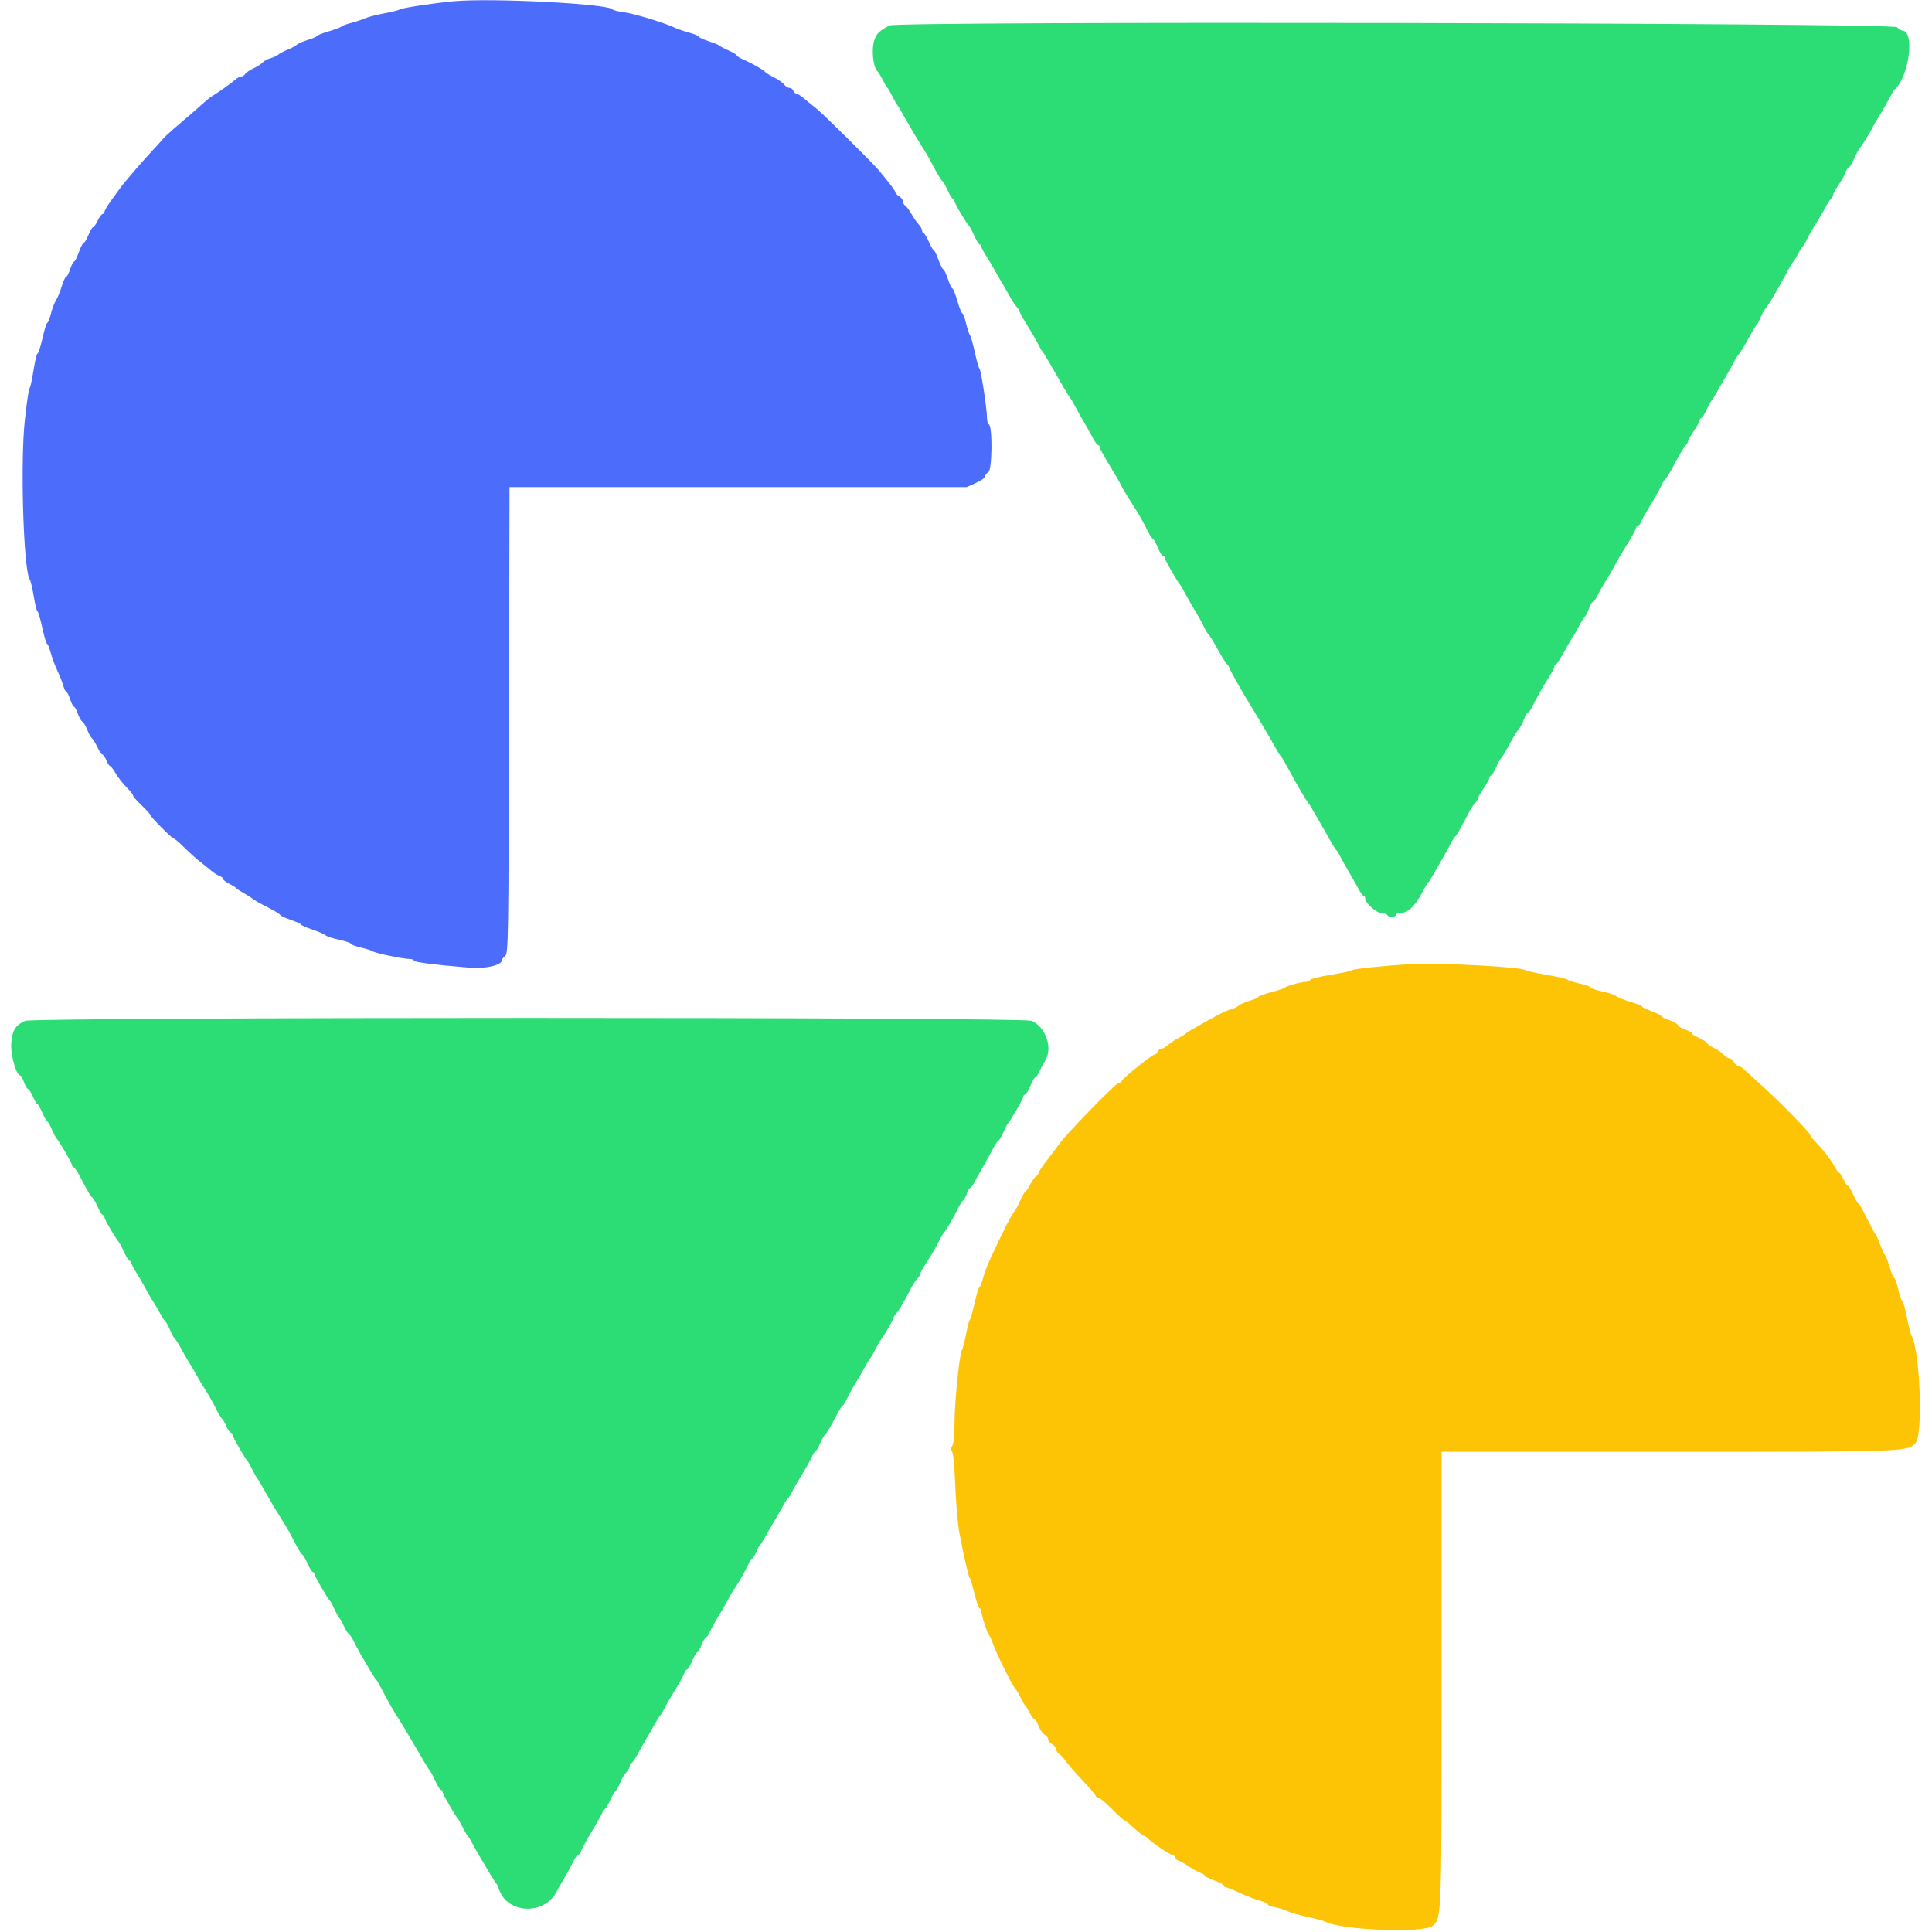 <svg id="svg" version="1.1" xmlns="http://www.w3.org/2000/svg" xmlns:xlink="http://www.w3.org/1999/xlink" width="25" height="25" viewBox="0, 0, 400,404.551"><g id="svgg"><path id="path3" d="" stroke="none" fill="#60e03c" fill-rule="evenodd"></path><path id="path4" d="" stroke="none" fill="#60a498" fill-rule="evenodd"></path><path id="path0" d="M184.000 5.330 C 181.779 6.503,181.260 7.006,180.783 8.452 C 180.194 10.236,180.510 13.806,181.339 14.755 C 181.650 15.110,182.220 16.030,182.608 16.800 C 182.995 17.570,183.422 18.290,183.556 18.400 C 183.690 18.510,184.158 19.320,184.596 20.200 C 185.034 21.080,185.495 21.890,185.620 22.000 C 185.745 22.110,186.544 23.460,187.396 25.000 C 188.248 26.540,189.584 28.790,190.366 30.000 C 191.148 31.210,192.115 32.830,192.515 33.600 C 193.907 36.278,194.765 37.731,195.092 37.965 C 195.274 38.094,195.759 38.965,196.172 39.900 C 196.584 40.835,197.074 41.600,197.261 41.600 C 197.447 41.600,197.600 41.831,197.600 42.113 C 197.600 42.574,199.837 46.378,200.714 47.409 C 200.905 47.634,201.398 48.579,201.808 49.509 C 202.218 50.439,202.699 51.200,202.877 51.200 C 203.055 51.200,203.200 51.384,203.200 51.608 C 203.200 51.832,203.693 52.777,204.295 53.708 C 204.898 54.639,205.624 55.850,205.910 56.400 C 206.196 56.950,206.866 58.120,207.400 59.000 C 207.933 59.880,208.758 61.309,209.231 62.175 C 209.705 63.041,210.342 63.999,210.646 64.303 C 210.951 64.608,211.200 65.006,211.200 65.188 C 211.200 65.371,211.915 66.663,212.789 68.060 C 213.663 69.457,214.688 71.230,215.068 72.000 C 215.448 72.770,215.871 73.490,216.008 73.600 C 216.145 73.710,217.023 75.150,217.959 76.800 C 220.349 81.016,221.487 82.936,221.870 83.400 C 222.051 83.620,222.522 84.430,222.917 85.200 C 223.311 85.970,224.167 87.500,224.819 88.600 C 225.471 89.700,226.307 91.185,226.676 91.900 C 227.046 92.615,227.495 93.200,227.674 93.200 C 227.853 93.200,228.000 93.397,228.000 93.638 C 228.000 93.879,228.954 95.634,230.119 97.538 C 231.284 99.442,232.347 101.284,232.480 101.632 C 232.613 101.979,233.410 103.329,234.250 104.632 C 236.122 107.534,236.913 108.899,237.999 111.100 C 238.460 112.035,238.964 112.801,239.119 112.801 C 239.273 112.802,239.733 113.612,240.140 114.601 C 240.546 115.591,241.041 116.400,241.240 116.400 C 241.438 116.400,241.600 116.567,241.600 116.771 C 241.600 117.150,244.386 122.037,244.809 122.400 C 244.937 122.510,245.359 123.230,245.747 124.000 C 246.135 124.770,247.062 126.390,247.805 127.600 C 248.549 128.810,249.444 130.424,249.794 131.186 C 250.144 131.948,250.575 132.668,250.750 132.786 C 250.925 132.904,251.766 134.260,252.617 135.800 C 253.469 137.340,254.398 138.838,254.683 139.129 C 254.967 139.419,255.200 139.801,255.200 139.977 C 255.200 140.245,258.695 146.373,260.004 148.400 C 260.217 148.730,260.760 149.630,261.211 150.400 C 261.661 151.170,262.461 152.520,262.988 153.400 C 263.516 154.280,264.343 155.720,264.827 156.600 C 265.311 157.480,265.818 158.290,265.954 158.400 C 266.181 158.585,266.689 159.464,268.382 162.600 C 269.543 164.751,271.356 167.795,271.598 168.000 C 271.728 168.110,272.702 169.730,273.762 171.600 C 277.028 177.360,277.285 177.794,277.546 178.000 C 277.686 178.110,278.119 178.830,278.508 179.600 C 278.898 180.370,279.654 181.720,280.188 182.600 C 280.722 183.480,281.564 184.965,282.059 185.900 C 282.554 186.835,283.104 187.600,283.280 187.600 C 283.456 187.600,283.600 187.856,283.600 188.169 C 283.600 189.087,285.976 191.200,287.007 191.200 C 287.527 191.200,288.064 191.380,288.200 191.600 C 288.336 191.820,288.797 192.000,289.224 192.000 C 289.651 192.000,290.000 191.820,290.000 191.600 C 290.000 191.380,290.352 191.200,290.781 191.200 C 292.636 191.200,294.087 189.756,296.008 186.000 C 296.290 185.450,296.628 184.910,296.760 184.800 C 296.892 184.690,297.257 184.150,297.572 183.600 C 297.887 183.050,298.768 181.520,299.531 180.200 C 300.293 178.880,301.191 177.260,301.527 176.600 C 301.863 175.940,302.262 175.310,302.415 175.200 C 302.680 175.009,303.742 173.147,305.331 170.088 C 305.734 169.314,306.319 168.424,306.631 168.111 C 306.944 167.799,307.200 167.385,307.200 167.191 C 307.200 166.998,307.740 166.040,308.400 165.062 C 309.060 164.084,309.600 163.085,309.600 162.842 C 309.600 162.599,309.745 162.400,309.923 162.400 C 310.101 162.400,310.580 161.635,310.987 160.700 C 311.395 159.765,311.856 158.910,312.011 158.800 C 312.166 158.690,312.686 157.880,313.166 157.000 C 314.730 154.134,315.392 153.037,315.876 152.510 C 316.137 152.225,316.578 151.363,316.856 150.596 C 317.134 149.828,317.502 149.200,317.675 149.200 C 317.848 149.200,318.274 148.615,318.621 147.900 C 319.514 146.063,320.859 143.682,322.120 141.708 C 322.714 140.777,323.200 139.847,323.200 139.641 C 323.200 139.435,323.350 139.207,323.533 139.133 C 323.717 139.060,324.561 137.740,325.410 136.200 C 326.258 134.660,327.055 133.310,327.180 133.200 C 327.305 133.090,327.766 132.283,328.204 131.406 C 328.642 130.529,329.214 129.583,329.476 129.302 C 329.737 129.021,330.178 128.163,330.456 127.396 C 330.734 126.628,331.114 126.000,331.301 126.000 C 331.488 126.000,331.908 125.415,332.235 124.700 C 332.562 123.985,333.354 122.590,333.994 121.600 C 334.634 120.610,335.523 119.080,335.969 118.200 C 336.415 117.320,337.492 115.479,338.361 114.109 C 339.230 112.739,340.056 111.254,340.197 110.809 C 340.338 110.364,340.601 110.000,340.780 110.000 C 340.960 110.000,341.212 109.685,341.341 109.300 C 341.469 108.915,342.298 107.430,343.183 106.000 C 344.067 104.570,345.083 102.770,345.440 102.000 C 345.797 101.230,346.226 100.510,346.391 100.400 C 346.557 100.290,347.085 99.480,347.565 98.600 C 349.786 94.525,350.233 93.765,350.700 93.271 C 350.975 92.981,351.200 92.585,351.200 92.391 C 351.200 92.198,351.740 91.240,352.400 90.262 C 353.060 89.284,353.600 88.285,353.600 88.042 C 353.600 87.799,353.753 87.600,353.939 87.600 C 354.126 87.600,354.616 86.835,355.028 85.900 C 355.441 84.965,355.894 84.110,356.035 84.000 C 356.177 83.890,356.689 83.080,357.173 82.200 C 357.657 81.320,358.487 79.880,359.018 79.000 C 359.549 78.120,360.302 76.770,360.692 76.000 C 361.081 75.230,361.515 74.510,361.655 74.400 C 361.948 74.170,363.190 72.121,364.443 69.800 C 364.919 68.920,365.429 68.110,365.576 68.000 C 365.724 67.890,366.088 67.200,366.385 66.466 C 366.682 65.732,367.128 64.922,367.376 64.666 C 367.815 64.212,369.514 61.416,370.818 59.000 C 372.507 55.871,373.018 54.985,373.244 54.800 C 373.378 54.690,373.809 53.970,374.200 53.200 C 374.591 52.430,375.046 51.710,375.211 51.600 C 375.375 51.490,375.801 50.770,376.156 50.000 C 376.512 49.230,377.333 47.790,377.981 46.800 C 378.629 45.810,379.477 44.370,379.865 43.600 C 380.252 42.830,380.801 41.962,381.085 41.671 C 381.368 41.381,381.600 40.963,381.600 40.743 C 381.600 40.524,382.115 39.592,382.745 38.672 C 383.375 37.752,384.017 36.595,384.172 36.100 C 384.327 35.605,384.594 35.200,384.766 35.200 C 384.938 35.200,385.419 34.435,385.834 33.500 C 386.250 32.565,386.729 31.620,386.900 31.400 C 387.604 30.495,389.301 27.797,389.652 27.026 C 389.859 26.572,390.640 25.210,391.388 24.000 C 392.135 22.790,393.065 21.170,393.453 20.400 C 393.841 19.630,394.263 18.910,394.391 18.800 C 397.482 16.148,398.761 6.400,396.018 6.400 C 395.820 6.400,395.342 6.085,394.957 5.700 C 394.019 4.762,185.769 4.397,184.000 5.330 M3.000 213.761 C 0.936 214.672,0.251 215.795,0.075 218.551 C -0.077 220.944,1.135 225.200,1.969 225.200 C 2.118 225.200,2.467 225.830,2.746 226.600 C 3.024 227.370,3.393 228.000,3.565 228.000 C 3.737 228.000,4.203 228.720,4.600 229.600 C 4.997 230.480,5.429 231.202,5.561 231.204 C 5.692 231.206,6.155 232.016,6.590 233.004 C 7.024 233.992,7.484 234.800,7.613 234.800 C 7.741 234.800,8.180 235.565,8.587 236.500 C 8.995 237.435,9.436 238.290,9.568 238.400 C 10.050 238.803,12.800 243.534,12.800 243.960 C 12.800 244.202,12.944 244.400,13.120 244.400 C 13.296 244.400,13.881 245.240,14.420 246.266 C 16.366 249.972,16.654 250.463,17.035 250.729 C 17.248 250.878,17.759 251.765,18.172 252.700 C 18.584 253.635,19.074 254.400,19.261 254.400 C 19.447 254.400,19.600 254.631,19.600 254.913 C 19.600 255.357,21.747 259.032,22.688 260.200 C 22.865 260.420,23.350 261.365,23.766 262.300 C 24.181 263.235,24.674 264.000,24.861 264.000 C 25.047 264.000,25.200 264.184,25.200 264.408 C 25.200 264.632,25.691 265.577,26.290 266.508 C 26.890 267.439,27.699 268.830,28.089 269.600 C 28.479 270.370,29.153 271.540,29.587 272.200 C 30.022 272.860,30.767 274.120,31.242 275.000 C 31.718 275.880,32.243 276.690,32.409 276.800 C 32.574 276.910,33.007 277.714,33.371 278.586 C 33.734 279.458,34.180 280.268,34.362 280.386 C 34.544 280.504,35.076 281.320,35.544 282.200 C 36.012 283.080,36.845 284.520,37.394 285.400 C 37.942 286.280,38.569 287.360,38.787 287.800 C 39.004 288.240,39.817 289.590,40.592 290.800 C 41.368 292.010,42.388 293.803,42.858 294.785 C 43.328 295.766,43.929 296.786,44.194 297.051 C 44.458 297.315,44.905 298.087,45.186 298.766 C 45.467 299.445,45.855 300.000,46.049 300.000 C 46.242 300.000,46.400 300.198,46.400 300.440 C 46.400 300.831,49.080 305.493,49.596 306.000 C 49.708 306.110,50.158 306.920,50.596 307.800 C 51.034 308.680,51.495 309.490,51.620 309.600 C 51.745 309.710,52.544 311.060,53.396 312.600 C 54.248 314.140,55.584 316.390,56.366 317.600 C 57.148 318.810,58.112 320.430,58.509 321.200 C 60.154 324.392,60.667 325.272,61.035 325.529 C 61.248 325.678,61.759 326.565,62.172 327.500 C 62.584 328.435,63.074 329.200,63.261 329.200 C 63.447 329.200,63.600 329.398,63.600 329.640 C 63.600 330.051,66.326 334.762,66.817 335.200 C 66.941 335.310,67.374 336.120,67.780 337.000 C 68.186 337.880,68.636 338.690,68.780 338.800 C 68.924 338.910,69.352 339.667,69.732 340.483 C 70.111 341.299,70.599 342.076,70.817 342.210 C 71.034 342.345,71.489 343.027,71.828 343.727 C 72.166 344.427,72.754 345.540,73.133 346.200 C 75.222 349.830,76.188 351.421,76.412 351.600 C 76.550 351.710,76.940 352.340,77.280 353.000 C 78.437 355.249,80.070 358.175,80.736 359.190 C 81.612 360.527,82.061 361.267,84.017 364.600 C 84.920 366.140,86.083 368.120,86.600 369.000 C 87.117 369.880,87.691 370.780,87.875 371.000 C 88.059 371.220,88.550 372.165,88.966 373.100 C 89.381 374.035,89.874 374.800,90.061 374.800 C 90.247 374.800,90.400 374.998,90.400 375.240 C 90.400 375.631,93.080 380.293,93.596 380.800 C 93.708 380.910,94.158 381.720,94.596 382.600 C 95.034 383.480,95.505 384.290,95.642 384.400 C 95.780 384.510,96.279 385.320,96.750 386.200 C 97.222 387.080,97.775 388.070,97.978 388.400 C 98.182 388.730,99.033 390.170,99.870 391.600 C 100.708 393.030,101.505 394.290,101.642 394.400 C 101.780 394.510,102.015 394.995,102.166 395.478 C 103.830 400.812,111.779 401.152,114.341 396.000 C 114.615 395.450,115.279 394.280,115.818 393.400 C 116.357 392.520,117.167 391.035,117.618 390.100 C 118.069 389.165,118.597 388.400,118.792 388.400 C 118.987 388.400,119.258 388.046,119.396 387.613 C 119.533 387.180,120.625 385.193,121.823 383.198 C 123.020 381.202,124.000 379.396,124.000 379.184 C 124.000 378.973,124.153 378.800,124.339 378.800 C 124.526 378.800,125.017 378.035,125.432 377.100 C 125.846 376.165,126.385 375.220,126.631 375.000 C 126.876 374.780,127.322 373.978,127.621 373.217 C 127.921 372.457,128.488 371.512,128.883 371.117 C 129.277 370.723,129.600 370.130,129.600 369.800 C 129.600 369.470,129.744 369.200,129.920 369.200 C 130.096 369.200,130.646 368.435,131.141 367.500 C 131.636 366.565,132.475 365.080,133.005 364.200 C 133.536 363.320,134.361 361.880,134.839 361.000 C 135.317 360.120,135.828 359.310,135.975 359.200 C 136.121 359.090,136.552 358.370,136.932 357.600 C 137.312 356.830,138.324 355.079,139.181 353.709 C 140.039 352.339,140.856 350.854,140.997 350.409 C 141.138 349.964,141.404 349.600,141.587 349.600 C 141.771 349.600,142.254 348.791,142.660 347.801 C 143.067 346.812,143.536 346.002,143.703 346.001 C 143.870 346.001,144.295 345.280,144.647 344.400 C 144.999 343.520,145.430 342.800,145.604 342.800 C 145.779 342.800,146.124 342.305,146.370 341.700 C 146.617 341.095,147.433 339.610,148.183 338.400 C 148.933 337.190,149.868 335.570,150.260 334.800 C 150.653 334.030,151.121 333.220,151.300 333.000 C 151.943 332.212,154.356 327.969,154.602 327.192 C 154.741 326.756,155.000 326.400,155.178 326.400 C 155.357 326.400,155.740 325.815,156.029 325.100 C 156.318 324.385,156.676 323.710,156.824 323.600 C 156.971 323.490,157.489 322.680,157.973 321.800 C 158.457 320.920,159.284 319.480,159.812 318.600 C 160.339 317.720,161.161 316.280,161.639 315.400 C 162.117 314.520,162.652 313.706,162.829 313.592 C 163.005 313.477,163.346 312.937,163.587 312.392 C 163.827 311.846,164.745 310.230,165.627 308.800 C 166.509 307.370,167.443 305.705,167.703 305.100 C 167.963 304.495,168.289 304.000,168.427 304.000 C 168.565 304.000,169.016 303.235,169.428 302.300 C 169.841 301.365,170.326 300.494,170.508 300.365 C 170.832 300.134,171.636 298.766,173.073 296.000 C 173.473 295.230,173.933 294.541,174.095 294.468 C 174.258 294.396,174.751 293.586,175.191 292.668 C 175.631 291.751,176.444 290.280,176.998 289.400 C 177.551 288.520,178.388 287.080,178.856 286.200 C 179.324 285.320,179.820 284.510,179.958 284.400 C 180.095 284.290,180.566 283.480,181.004 282.600 C 181.442 281.720,181.891 280.910,182.001 280.800 C 182.447 280.357,184.800 276.323,184.800 276.002 C 184.800 275.812,185.049 275.408,185.354 275.103 C 185.876 274.581,186.863 272.899,188.531 269.688 C 188.934 268.914,189.519 268.024,189.831 267.711 C 190.144 267.399,190.400 266.985,190.400 266.791 C 190.400 266.598,190.895 265.666,191.500 264.720 C 193.184 262.086,193.522 261.512,194.276 260.000 C 194.660 259.230,195.128 258.420,195.317 258.200 C 195.861 257.566,197.523 254.728,198.221 253.242 C 198.572 252.495,199.116 251.627,199.429 251.314 C 199.742 251.000,200.109 250.307,200.243 249.772 C 200.377 249.237,200.627 248.800,200.798 248.800 C 200.969 248.800,201.417 248.215,201.795 247.500 C 202.172 246.785,202.998 245.300,203.631 244.200 C 204.264 243.100,205.181 241.435,205.670 240.500 C 206.159 239.565,206.676 238.800,206.819 238.800 C 206.962 238.800,207.416 238.035,207.828 237.100 C 208.241 236.165,208.675 235.310,208.793 235.200 C 209.294 234.733,212.000 230.042,212.000 229.640 C 212.000 229.398,212.162 229.200,212.360 229.200 C 212.559 229.200,213.054 228.391,213.460 227.401 C 213.867 226.412,214.333 225.602,214.495 225.601 C 214.657 225.601,215.066 225.015,215.405 224.300 C 215.744 223.585,216.294 222.550,216.627 222.000 C 218.210 219.389,216.661 215.003,213.713 213.748 C 211.827 212.945,4.819 212.958,3.000 213.761 " stroke="none" fill="#2cdc74" fill-rule="evenodd"></path><path id="path1" d="M294.000 201.855 C 289.245 202.047,281.019 202.865,280.800 203.168 C 280.690 203.320,278.711 203.745,276.403 204.114 C 274.094 204.483,272.144 204.968,272.069 205.192 C 271.995 205.416,271.564 205.600,271.113 205.600 C 270.145 205.600,267.088 206.454,266.800 206.805 C 266.690 206.939,265.385 207.373,263.900 207.769 C 262.415 208.165,261.200 208.610,261.200 208.757 C 261.200 208.905,260.380 209.267,259.378 209.563 C 258.376 209.859,257.339 210.318,257.074 210.583 C 256.809 210.848,256.054 211.200,255.396 211.365 C 254.375 211.621,252.341 212.679,247.200 215.627 C 246.650 215.942,246.110 216.310,246.000 216.444 C 245.890 216.578,245.187 217.003,244.438 217.387 C 243.688 217.771,242.709 218.426,242.262 218.843 C 241.815 219.259,241.207 219.600,240.912 219.600 C 240.617 219.600,240.271 219.870,240.145 220.200 C 240.018 220.530,239.736 220.800,239.517 220.800 C 239.019 220.800,233.114 225.509,232.680 226.252 C 232.504 226.553,232.170 226.800,231.938 226.800 C 231.329 226.800,220.705 237.745,219.400 239.717 C 219.180 240.049,218.145 241.421,217.100 242.765 C 216.055 244.109,215.200 245.378,215.200 245.585 C 215.200 245.791,214.973 246.104,214.696 246.280 C 214.419 246.456,213.838 247.275,213.405 248.100 C 212.972 248.925,212.514 249.600,212.386 249.600 C 212.258 249.600,211.818 250.361,211.408 251.291 C 210.998 252.221,210.505 253.166,210.312 253.391 C 209.546 254.287,207.919 257.472,204.971 263.850 C 204.450 264.978,203.801 266.733,203.529 267.750 C 203.257 268.768,202.921 269.600,202.782 269.600 C 202.644 269.600,202.197 271.085,201.788 272.900 C 201.380 274.715,200.927 276.290,200.781 276.400 C 200.636 276.510,200.287 277.860,200.006 279.400 C 199.725 280.940,199.351 282.383,199.175 282.607 C 198.652 283.275,197.601 293.485,197.600 297.905 C 197.600 300.492,197.415 302.309,197.100 302.818 C 196.742 303.395,196.725 303.706,197.040 303.912 C 197.313 304.091,197.583 306.785,197.750 311.000 C 197.899 314.740,198.275 319.150,198.586 320.800 C 199.559 325.962,200.524 330.192,200.777 330.400 C 200.911 330.510,201.361 331.995,201.777 333.700 C 202.193 335.405,202.684 336.800,202.867 336.800 C 203.050 336.800,203.200 337.049,203.200 337.354 C 203.200 338.132,204.503 342.158,204.833 342.400 C 204.983 342.510,205.387 343.410,205.730 344.400 C 206.409 346.360,209.832 353.225,210.307 353.580 C 210.468 353.701,210.958 354.520,211.396 355.400 C 211.834 356.280,212.304 357.090,212.440 357.200 C 212.577 357.310,212.988 357.985,213.354 358.700 C 213.721 359.415,214.162 360.000,214.336 360.000 C 214.509 360.000,214.904 360.645,215.213 361.433 C 215.522 362.221,216.096 363.037,216.488 363.247 C 216.879 363.457,217.200 363.885,217.200 364.200 C 217.200 364.515,217.560 364.965,218.000 365.200 C 218.440 365.435,218.800 365.882,218.800 366.191 C 218.800 366.501,219.129 366.990,219.532 367.277 C 219.935 367.565,220.556 368.250,220.914 368.800 C 221.271 369.350,222.832 371.142,224.382 372.783 C 225.932 374.423,227.200 375.908,227.200 376.083 C 227.200 376.257,227.425 376.404,227.700 376.408 C 227.975 376.413,229.261 377.493,230.558 378.808 C 231.856 380.124,233.048 381.200,233.209 381.200 C 233.370 381.200,234.266 381.920,235.200 382.800 C 236.134 383.680,237.044 384.400,237.221 384.400 C 237.398 384.400,237.829 384.686,238.179 385.036 C 239.147 386.004,242.725 388.400,243.203 388.400 C 243.435 388.400,243.729 388.670,243.855 389.000 C 243.982 389.330,244.259 389.600,244.471 389.600 C 244.683 389.600,245.608 390.115,246.528 390.745 C 247.448 391.375,248.605 392.017,249.100 392.172 C 249.595 392.327,250.000 392.586,250.000 392.748 C 250.000 392.910,250.900 393.366,252.000 393.761 C 253.100 394.157,254.000 394.642,254.000 394.840 C 254.000 395.038,254.188 395.200,254.417 395.200 C 254.646 395.200,255.951 395.722,257.317 396.359 C 258.683 396.997,260.565 397.724,261.500 397.975 C 262.435 398.226,263.200 398.588,263.200 398.780 C 263.200 398.972,263.891 399.246,264.736 399.389 C 265.581 399.532,266.746 399.894,267.324 400.194 C 267.903 400.495,269.776 401.033,271.488 401.391 C 273.200 401.749,274.888 402.197,275.240 402.387 C 278.599 404.197,296.037 404.849,297.766 403.230 C 299.601 401.510,299.595 401.680,299.598 351.700 L 299.600 304.000 347.300 303.998 C 397.283 303.995,397.110 304.002,398.830 302.165 C 400.439 300.446,399.778 282.910,397.980 279.640 C 397.786 279.288,397.348 277.568,397.006 275.819 C 396.664 274.069,396.229 272.539,396.040 272.419 C 395.851 272.298,395.466 271.165,395.185 269.900 C 394.903 268.635,394.534 267.600,394.365 267.600 C 394.195 267.600,393.756 266.565,393.389 265.300 C 393.021 264.035,392.594 262.910,392.440 262.800 C 392.285 262.690,391.825 261.700,391.416 260.600 C 391.008 259.500,390.559 258.510,390.419 258.400 C 390.279 258.290,389.482 256.805,388.647 255.100 C 387.813 253.395,387.011 251.998,386.865 251.996 C 386.719 251.994,386.245 251.184,385.810 250.196 C 385.376 249.208,384.889 248.400,384.729 248.400 C 384.569 248.400,384.139 247.770,383.773 247.000 C 383.408 246.230,382.990 245.600,382.845 245.600 C 382.700 245.600,382.226 244.937,381.791 244.128 C 381.033 242.716,379.623 240.917,377.700 238.905 C 377.205 238.387,376.800 237.853,376.800 237.719 C 376.800 237.219,370.416 230.700,366.384 227.082 C 364.963 225.807,363.434 224.412,362.986 223.982 C 362.538 223.552,361.960 223.200,361.700 223.200 C 361.440 223.200,361.035 222.840,360.800 222.400 C 360.565 221.960,360.136 221.600,359.848 221.600 C 359.560 221.600,359.010 221.253,358.626 220.828 C 358.242 220.404,357.314 219.765,356.564 219.410 C 355.814 219.054,355.200 218.618,355.200 218.442 C 355.200 218.266,354.480 217.797,353.600 217.400 C 352.720 217.003,352.000 216.540,352.000 216.370 C 352.000 216.201,351.386 215.859,350.635 215.612 C 349.885 215.364,349.184 214.935,349.078 214.659 C 348.972 214.382,348.146 213.912,347.243 213.614 C 346.339 213.316,345.600 212.939,345.600 212.776 C 345.600 212.613,344.700 212.157,343.600 211.761 C 342.500 211.366,341.600 210.926,341.600 210.784 C 341.600 210.643,340.475 210.190,339.100 209.778 C 337.725 209.366,336.390 208.825,336.133 208.576 C 335.876 208.327,334.571 207.891,333.233 207.607 C 331.895 207.323,330.800 206.948,330.800 206.774 C 330.800 206.600,329.765 206.231,328.500 205.953 C 327.235 205.676,326.105 205.313,325.990 205.146 C 325.874 204.979,323.894 204.524,321.590 204.134 C 319.285 203.744,317.310 203.311,317.200 203.171 C 316.694 202.526,300.348 201.599,294.000 201.855 " stroke="none" fill="#fcc404" fill-rule="evenodd"></path><path id="path2" d="M92.800 0.256 C 88.761 0.623,81.792 1.674,81.409 1.974 C 81.184 2.150,79.740 2.520,78.200 2.795 C 76.660 3.071,74.860 3.534,74.200 3.824 C 73.540 4.115,72.190 4.562,71.200 4.818 C 70.210 5.074,69.310 5.408,69.200 5.561 C 69.090 5.713,67.875 6.173,66.500 6.583 C 65.125 6.992,64.000 7.439,64.000 7.576 C 64.000 7.713,63.180 8.067,62.178 8.363 C 61.176 8.659,60.141 9.111,59.878 9.368 C 59.615 9.624,58.770 10.081,58.000 10.383 C 57.230 10.685,56.330 11.158,56.000 11.435 C 55.670 11.711,54.912 12.059,54.316 12.208 C 53.720 12.357,53.021 12.734,52.761 13.047 C 52.502 13.359,51.640 13.917,50.845 14.286 C 50.050 14.655,49.256 15.192,49.080 15.478 C 48.904 15.765,48.533 16.000,48.256 16.000 C 47.978 16.000,47.402 16.315,46.975 16.700 C 46.252 17.353,43.521 19.289,42.037 20.200 C 41.678 20.420,40.998 20.960,40.525 21.400 C 39.727 22.142,38.793 22.952,34.000 27.058 C 33.010 27.906,31.994 28.870,31.742 29.200 C 31.491 29.530,30.591 30.530,29.742 31.422 C 27.817 33.448,23.813 38.100,22.876 39.400 C 22.718 39.620,21.916 40.724,21.094 41.854 C 20.272 42.983,19.600 44.108,19.600 44.354 C 19.600 44.599,19.428 44.800,19.219 44.800 C 19.009 44.800,18.539 45.430,18.173 46.200 C 17.808 46.970,17.369 47.600,17.198 47.600 C 17.027 47.600,16.599 48.320,16.247 49.200 C 15.895 50.080,15.461 50.800,15.282 50.800 C 15.104 50.800,14.634 51.700,14.239 52.800 C 13.843 53.900,13.387 54.800,13.224 54.800 C 13.061 54.800,12.690 55.520,12.400 56.400 C 12.110 57.280,11.728 58.000,11.551 58.000 C 11.375 58.000,10.968 58.885,10.647 59.966 C 10.326 61.047,9.791 62.352,9.458 62.866 C 9.125 63.380,8.639 64.655,8.379 65.700 C 8.118 66.745,7.780 67.600,7.628 67.600 C 7.476 67.600,7.024 69.040,6.625 70.800 C 6.225 72.560,5.767 74.000,5.606 74.000 C 5.445 74.000,5.091 75.395,4.820 77.100 C 4.548 78.805,4.226 80.470,4.103 80.800 C 3.652 82.009,3.538 82.698,2.947 87.800 C 1.933 96.540,2.641 119.661,3.976 121.400 C 4.145 121.620,4.515 123.195,4.798 124.900 C 5.081 126.605,5.427 128.000,5.566 128.000 C 5.706 128.000,6.155 129.530,6.565 131.400 C 6.975 133.270,7.428 134.800,7.572 134.800 C 7.716 134.800,8.057 135.632,8.329 136.650 C 8.601 137.667,9.256 139.422,9.786 140.550 C 10.315 141.677,10.869 143.095,11.017 143.700 C 11.166 144.305,11.418 144.800,11.579 144.800 C 11.740 144.800,12.110 145.520,12.400 146.400 C 12.690 147.280,13.065 148.000,13.233 148.000 C 13.401 148.000,13.745 148.629,13.999 149.397 C 14.253 150.165,14.682 150.930,14.953 151.097 C 15.225 151.264,15.689 152.030,15.985 152.800 C 16.281 153.570,16.728 154.380,16.979 154.600 C 17.229 154.820,17.749 155.675,18.136 156.500 C 18.522 157.325,18.987 158.000,19.170 158.000 C 19.353 158.000,19.727 158.540,20.000 159.200 C 20.273 159.860,20.616 160.400,20.762 160.400 C 20.908 160.400,21.361 160.965,21.769 161.655 C 22.545 162.969,23.199 163.794,24.700 165.356 C 25.195 165.870,25.600 166.437,25.600 166.614 C 25.600 166.792,26.410 167.713,27.400 168.662 C 28.390 169.610,29.200 170.506,29.200 170.652 C 29.200 171.027,33.733 175.582,34.116 175.592 C 34.289 175.596,35.295 176.455,36.350 177.500 C 37.405 178.545,38.852 179.850,39.565 180.400 C 40.277 180.950,41.342 181.806,41.930 182.302 C 42.519 182.799,43.315 183.306,43.700 183.429 C 44.085 183.553,44.400 183.817,44.400 184.017 C 44.400 184.216,44.985 184.679,45.700 185.046 C 46.415 185.412,47.090 185.835,47.200 185.986 C 47.310 186.137,48.027 186.607,48.793 187.030 C 49.559 187.454,50.385 187.984,50.629 188.208 C 50.873 188.432,52.272 189.224,53.736 189.968 C 55.201 190.711,56.400 191.444,56.400 191.595 C 56.400 191.746,57.390 192.207,58.600 192.618 C 59.810 193.029,60.800 193.479,60.800 193.618 C 60.800 193.757,61.835 194.214,63.100 194.635 C 64.365 195.056,65.610 195.597,65.867 195.838 C 66.124 196.079,67.429 196.509,68.767 196.793 C 70.105 197.077,71.200 197.447,71.200 197.615 C 71.200 197.783,72.145 198.142,73.300 198.412 C 74.455 198.683,75.580 199.041,75.800 199.209 C 76.294 199.584,82.134 200.800,83.443 200.800 C 83.969 200.800,84.400 200.957,84.400 201.148 C 84.400 201.473,88.761 202.027,96.115 202.638 C 99.317 202.904,102.800 202.108,102.800 201.111 C 102.800 200.878,103.115 200.458,103.500 200.176 C 104.159 199.695,104.206 196.807,104.306 150.832 L 104.412 102.000 152.278 102.000 L 200.144 102.000 202.072 101.129 C 203.132 100.649,204.000 100.028,204.000 99.749 C 204.000 99.469,204.315 99.063,204.700 98.847 C 205.487 98.405,205.568 89.135,204.788 88.867 C 204.574 88.793,204.400 88.196,204.400 87.539 C 204.400 85.714,203.136 77.427,202.823 77.200 C 202.671 77.090,202.237 75.571,201.859 73.824 C 201.481 72.077,201.022 70.457,200.838 70.224 C 200.655 69.991,200.283 68.855,200.012 67.700 C 199.742 66.545,199.387 65.600,199.224 65.600 C 199.062 65.600,198.594 64.430,198.185 63.000 C 197.776 61.570,197.311 60.400,197.153 60.400 C 196.994 60.400,196.565 59.500,196.200 58.400 C 195.835 57.300,195.406 56.400,195.247 56.400 C 195.088 56.400,194.634 55.500,194.239 54.400 C 193.843 53.300,193.403 52.398,193.260 52.396 C 193.117 52.394,192.645 51.584,192.210 50.596 C 191.776 49.608,191.281 48.800,191.110 48.800 C 190.940 48.800,190.800 48.564,190.800 48.275 C 190.800 47.987,190.476 47.402,190.080 46.975 C 189.684 46.549,189.009 45.570,188.580 44.800 C 188.151 44.030,187.575 43.256,187.300 43.080 C 187.025 42.904,186.800 42.501,186.800 42.184 C 186.800 41.866,186.440 41.382,186.000 41.107 C 185.560 40.832,185.200 40.444,185.200 40.245 C 185.200 39.936,184.012 38.366,181.650 35.555 C 180.382 34.045,169.952 23.719,168.767 22.800 C 168.057 22.250,166.896 21.305,166.186 20.700 C 165.476 20.095,164.712 19.600,164.490 19.600 C 164.268 19.600,163.982 19.330,163.855 19.000 C 163.729 18.670,163.360 18.400,163.035 18.400 C 162.711 18.400,162.210 18.084,161.923 17.698 C 161.635 17.312,160.680 16.637,159.800 16.198 C 158.920 15.759,158.096 15.259,157.968 15.086 C 157.644 14.648,155.290 13.300,153.500 12.526 C 152.675 12.170,152.000 11.753,152.000 11.600 C 152.000 11.447,151.235 10.984,150.300 10.572 C 149.365 10.159,148.510 9.709,148.400 9.570 C 148.290 9.431,147.255 9.007,146.100 8.627 C 144.945 8.247,144.000 7.808,144.000 7.651 C 144.000 7.494,143.153 7.139,142.117 6.862 C 141.081 6.585,139.686 6.106,139.017 5.797 C 136.674 4.714,130.499 2.841,128.359 2.563 C 127.172 2.408,126.107 2.141,125.994 1.970 C 125.222 0.798,100.748 -0.465,92.800 0.256 " stroke="none" fill="#4c6cfc" fill-rule="evenodd"></path><path id="path3" d="" stroke="none" fill="#60e03c" fill-rule="evenodd"></path><path id="path4" d="" stroke="none" fill="#60a498" fill-rule="evenodd"></path></g></svg>